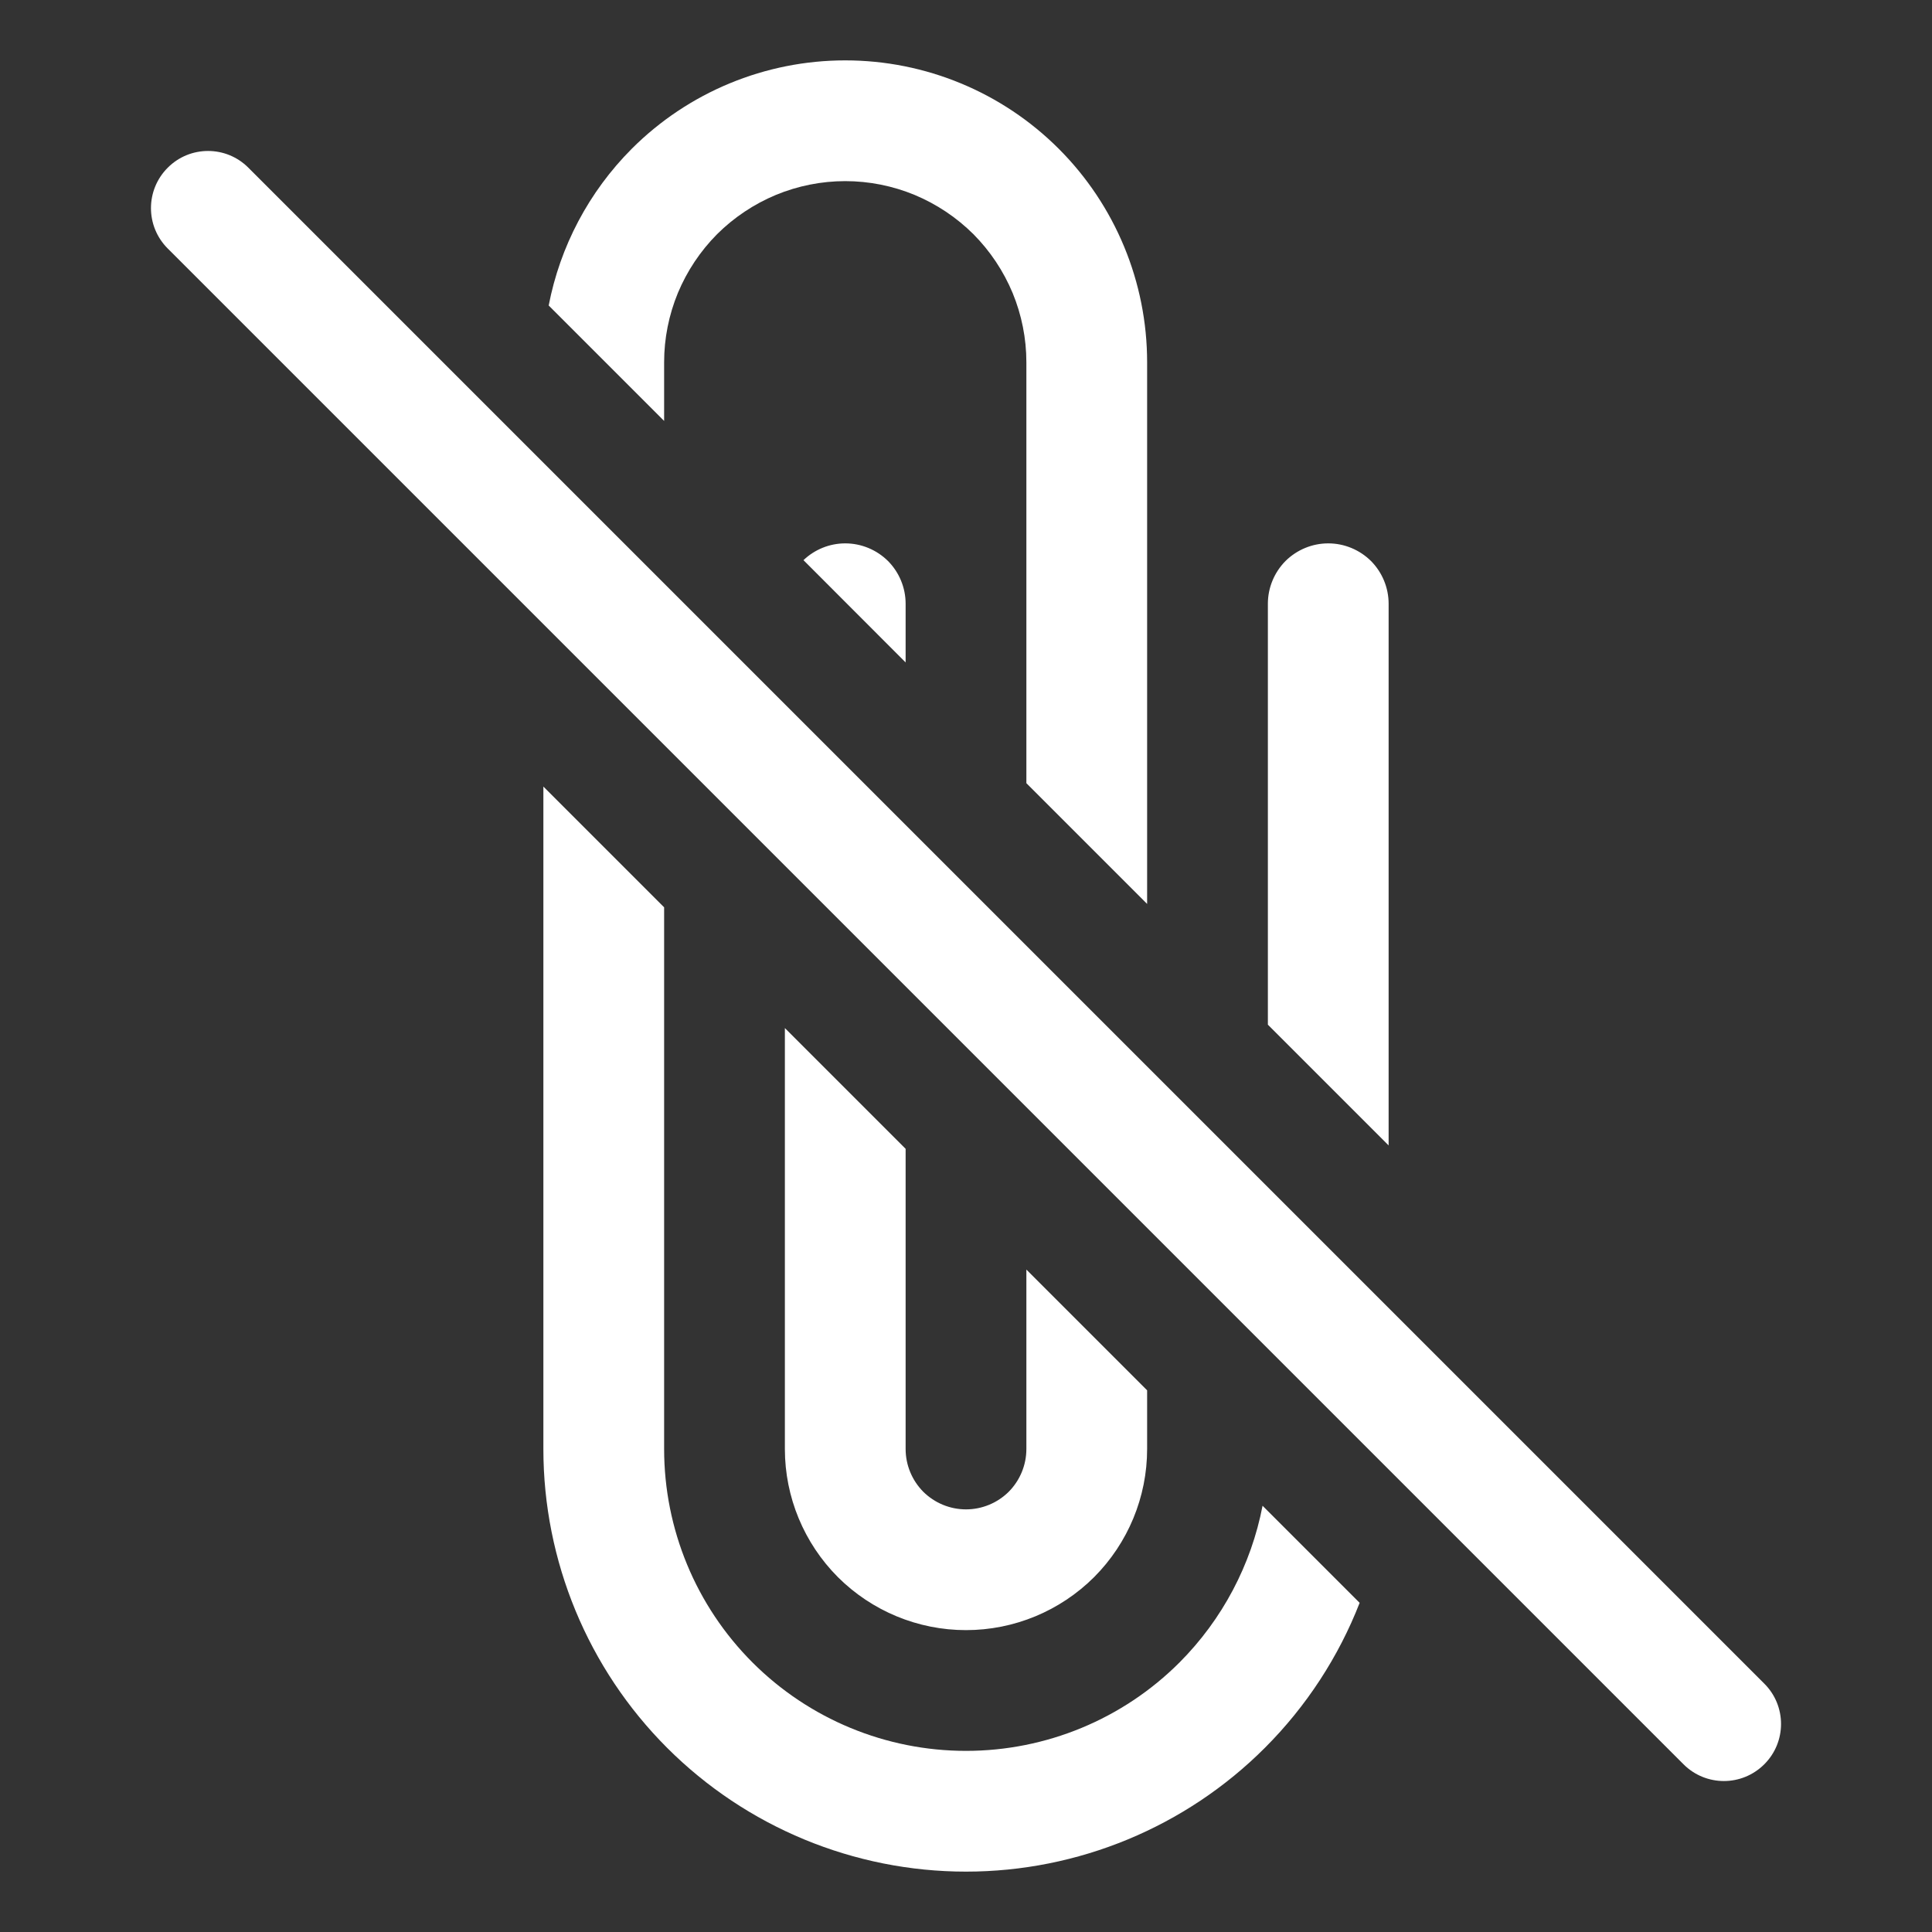 <svg width="16" height="16" viewBox="0 0 16 16" fill="none" xmlns="http://www.w3.org/2000/svg">
<rect x="0" y="0" width="16" height="16" fill="#333333" stroke="none"/>
<path fill-rule="evenodd" clip-rule="evenodd" d="M4.5 12V6.514L5.5 7.514V12C5.5 12.663 5.763 13.299 6.232 13.768C6.701 14.237 7.337 14.5 8 14.5C8.663 14.5 9.299 14.237 9.768 13.768C10.124 13.411 10.362 12.958 10.456 12.47L11.26 13.274C11.086 13.72 10.82 14.13 10.475 14.475C9.819 15.131 8.928 15.5 8 15.5C7.072 15.5 6.181 15.131 5.525 14.475C4.869 13.819 4.5 12.928 4.5 12ZM11.5 9.486V5C11.5 4.867 11.447 4.74 11.354 4.646C11.26 4.553 11.133 4.5 11 4.5C10.867 4.5 10.74 4.553 10.646 4.646C10.553 4.74 10.5 4.867 10.5 5V8.486L11.5 9.486ZM5.5 3V3.486L4.544 2.53C4.638 2.042 4.876 1.589 5.232 1.232C5.701 0.763 6.337 0.5 7 0.5C7.663 0.5 8.299 0.763 8.768 1.232C9.237 1.701 9.5 2.337 9.5 3V7.482V7.486L8.5 6.486V3C8.5 2.803 8.461 2.608 8.386 2.426C8.31 2.244 8.2 2.079 8.061 1.939C7.921 1.8 7.756 1.69 7.574 1.614C7.392 1.539 7.197 1.5 7 1.5C6.803 1.5 6.608 1.539 6.426 1.614C6.244 1.69 6.079 1.8 5.939 1.939C5.8 2.079 5.69 2.244 5.614 2.426C5.539 2.608 5.5 2.803 5.5 3ZM8.5 12V10.514L9.5 11.514V12C9.5 12.398 9.342 12.779 9.061 13.061C8.779 13.342 8.398 13.5 8 13.5C7.602 13.5 7.221 13.342 6.939 13.061C6.658 12.779 6.5 12.398 6.5 12V8.514L7.5 9.514V12C7.5 12.133 7.553 12.26 7.646 12.354C7.74 12.447 7.867 12.5 8 12.5C8.133 12.5 8.26 12.447 8.354 12.354C8.447 12.26 8.5 12.133 8.5 12ZM7.5 5.486V5C7.5 4.867 7.447 4.74 7.354 4.646C7.26 4.553 7.133 4.5 7 4.5C6.871 4.5 6.747 4.55 6.654 4.639L7.5 5.486Z" fill="white"/>
<path fill-rule="evenodd" clip-rule="evenodd" d="M14.611 14.611C14.426 14.796 14.127 14.796 13.942 14.611L1.389 2.058C1.204 1.873 1.204 1.574 1.389 1.389V1.389C1.573 1.204 1.873 1.204 2.057 1.389L14.611 13.943C14.796 14.127 14.796 14.427 14.611 14.611V14.611Z" fill="white"/>
</svg>
